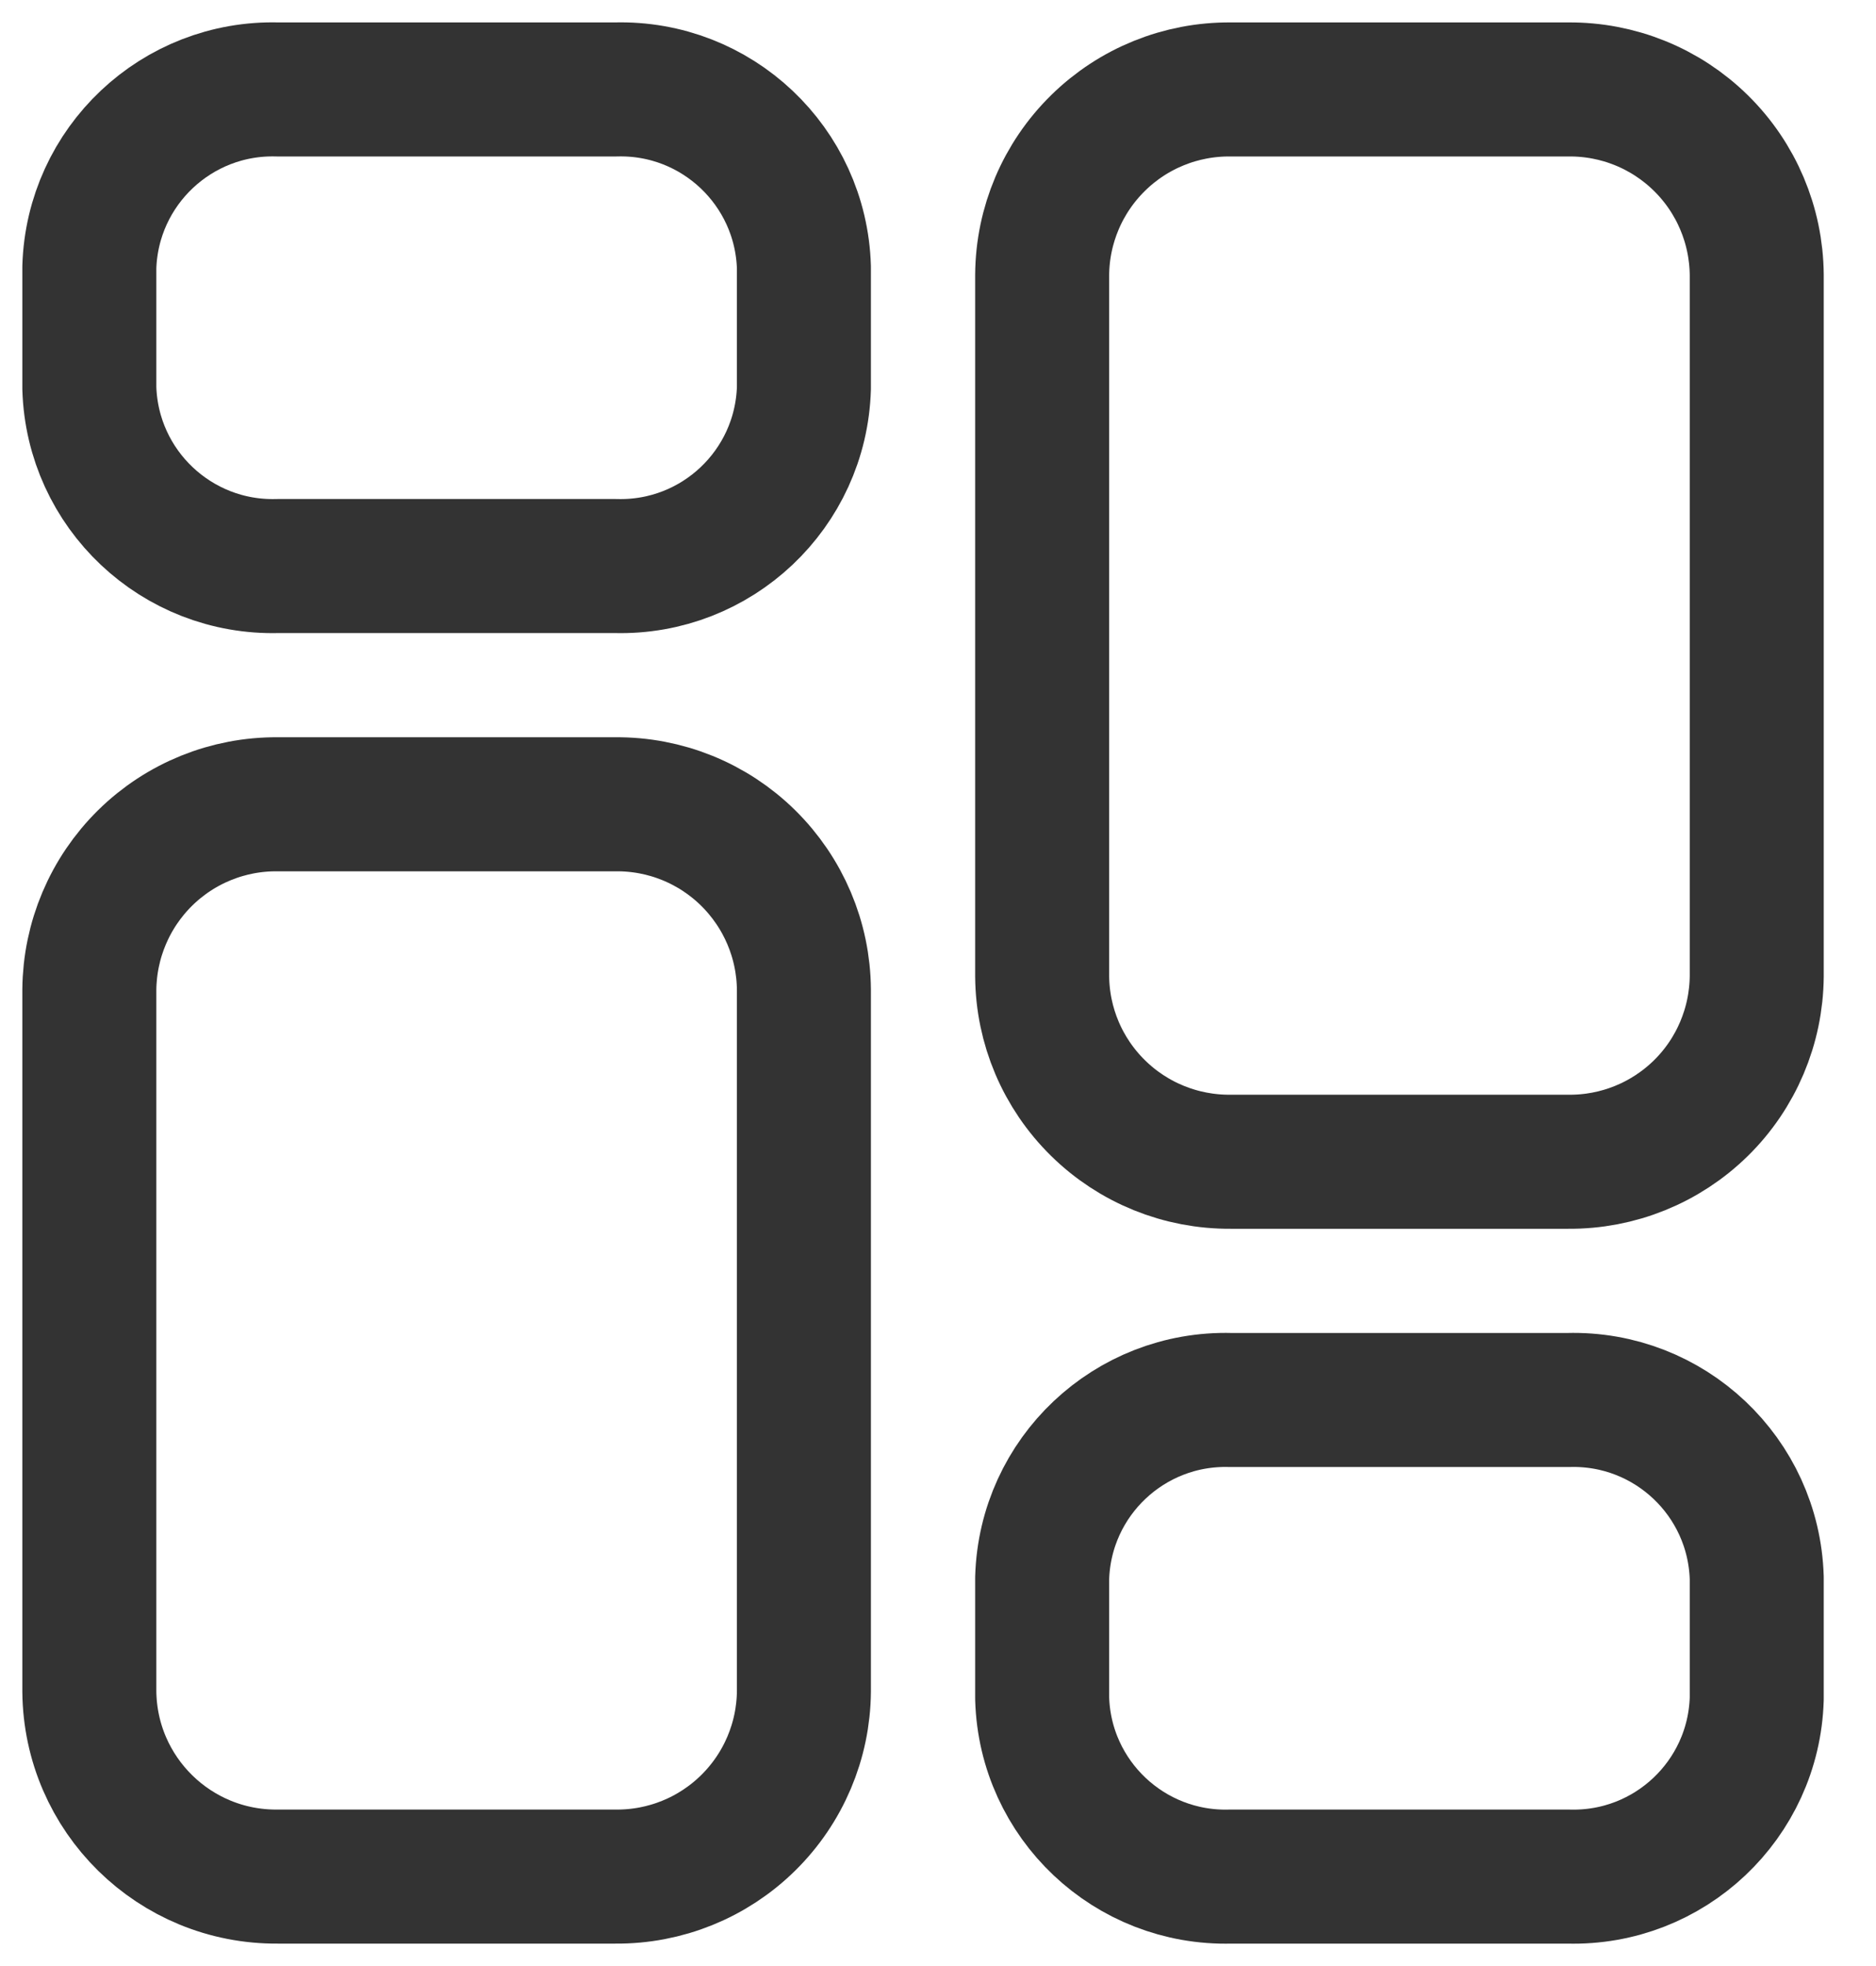 <svg width="21" height="22" viewBox="0 0 21 22" fill="none" xmlns="http://www.w3.org/2000/svg">
<path fill-rule="evenodd" clip-rule="evenodd" d="M6.89 9H3.109C2.554 8.995 2.02 9.211 1.625 9.6C1.229 9.99 1.005 10.52 1 11.075V18.926C1.01 20.081 1.954 21.009 3.109 20.999H6.89C7.445 21.004 7.979 20.788 8.374 20.399C8.77 20.01 8.995 19.479 8.999 18.925V11.075C8.995 10.52 8.77 9.99 8.374 9.6C7.979 9.211 7.445 8.995 6.89 9Z" stroke="#333333" stroke-width="1.5" stroke-linecap="round" stroke-linejoin="round"/>
<path fill-rule="evenodd" clip-rule="evenodd" d="M6.89 1.001H3.109C1.978 0.969 1.034 1.86 1 2.991V4.343C1.034 5.475 1.978 6.365 3.109 6.334H6.89C8.022 6.365 8.965 5.475 8.999 4.343V2.991C8.965 1.86 8.022 0.969 6.89 1.001Z" stroke="#333333" stroke-width="1.5" stroke-linecap="round" stroke-linejoin="round"/>
<path fill-rule="evenodd" clip-rule="evenodd" d="M13.775 13H17.555C18.11 13.005 18.644 12.789 19.04 12.4C19.436 12.011 19.66 11.48 19.665 10.925V3.075C19.66 2.52 19.436 1.99 19.04 1.601C18.645 1.212 18.111 0.996 17.556 1.001H13.775C13.22 0.996 12.686 1.212 12.291 1.601C11.895 1.99 11.67 2.52 11.666 3.075V10.925C11.67 11.48 11.895 12.01 12.291 12.399C12.686 12.788 13.22 13.004 13.775 13Z" stroke="#333333" stroke-width="1.5" stroke-linecap="round" stroke-linejoin="round"/>
<path fill-rule="evenodd" clip-rule="evenodd" d="M13.775 20.999H17.555C18.687 21.031 19.631 20.141 19.665 19.009V17.657C19.631 16.525 18.688 15.635 17.556 15.666H13.775C12.643 15.635 11.7 16.525 11.666 17.657V19.007C11.699 20.139 12.643 21.03 13.775 20.999Z" stroke="#333333" stroke-width="1.5" stroke-linecap="round" stroke-linejoin="round"/>
</svg>

